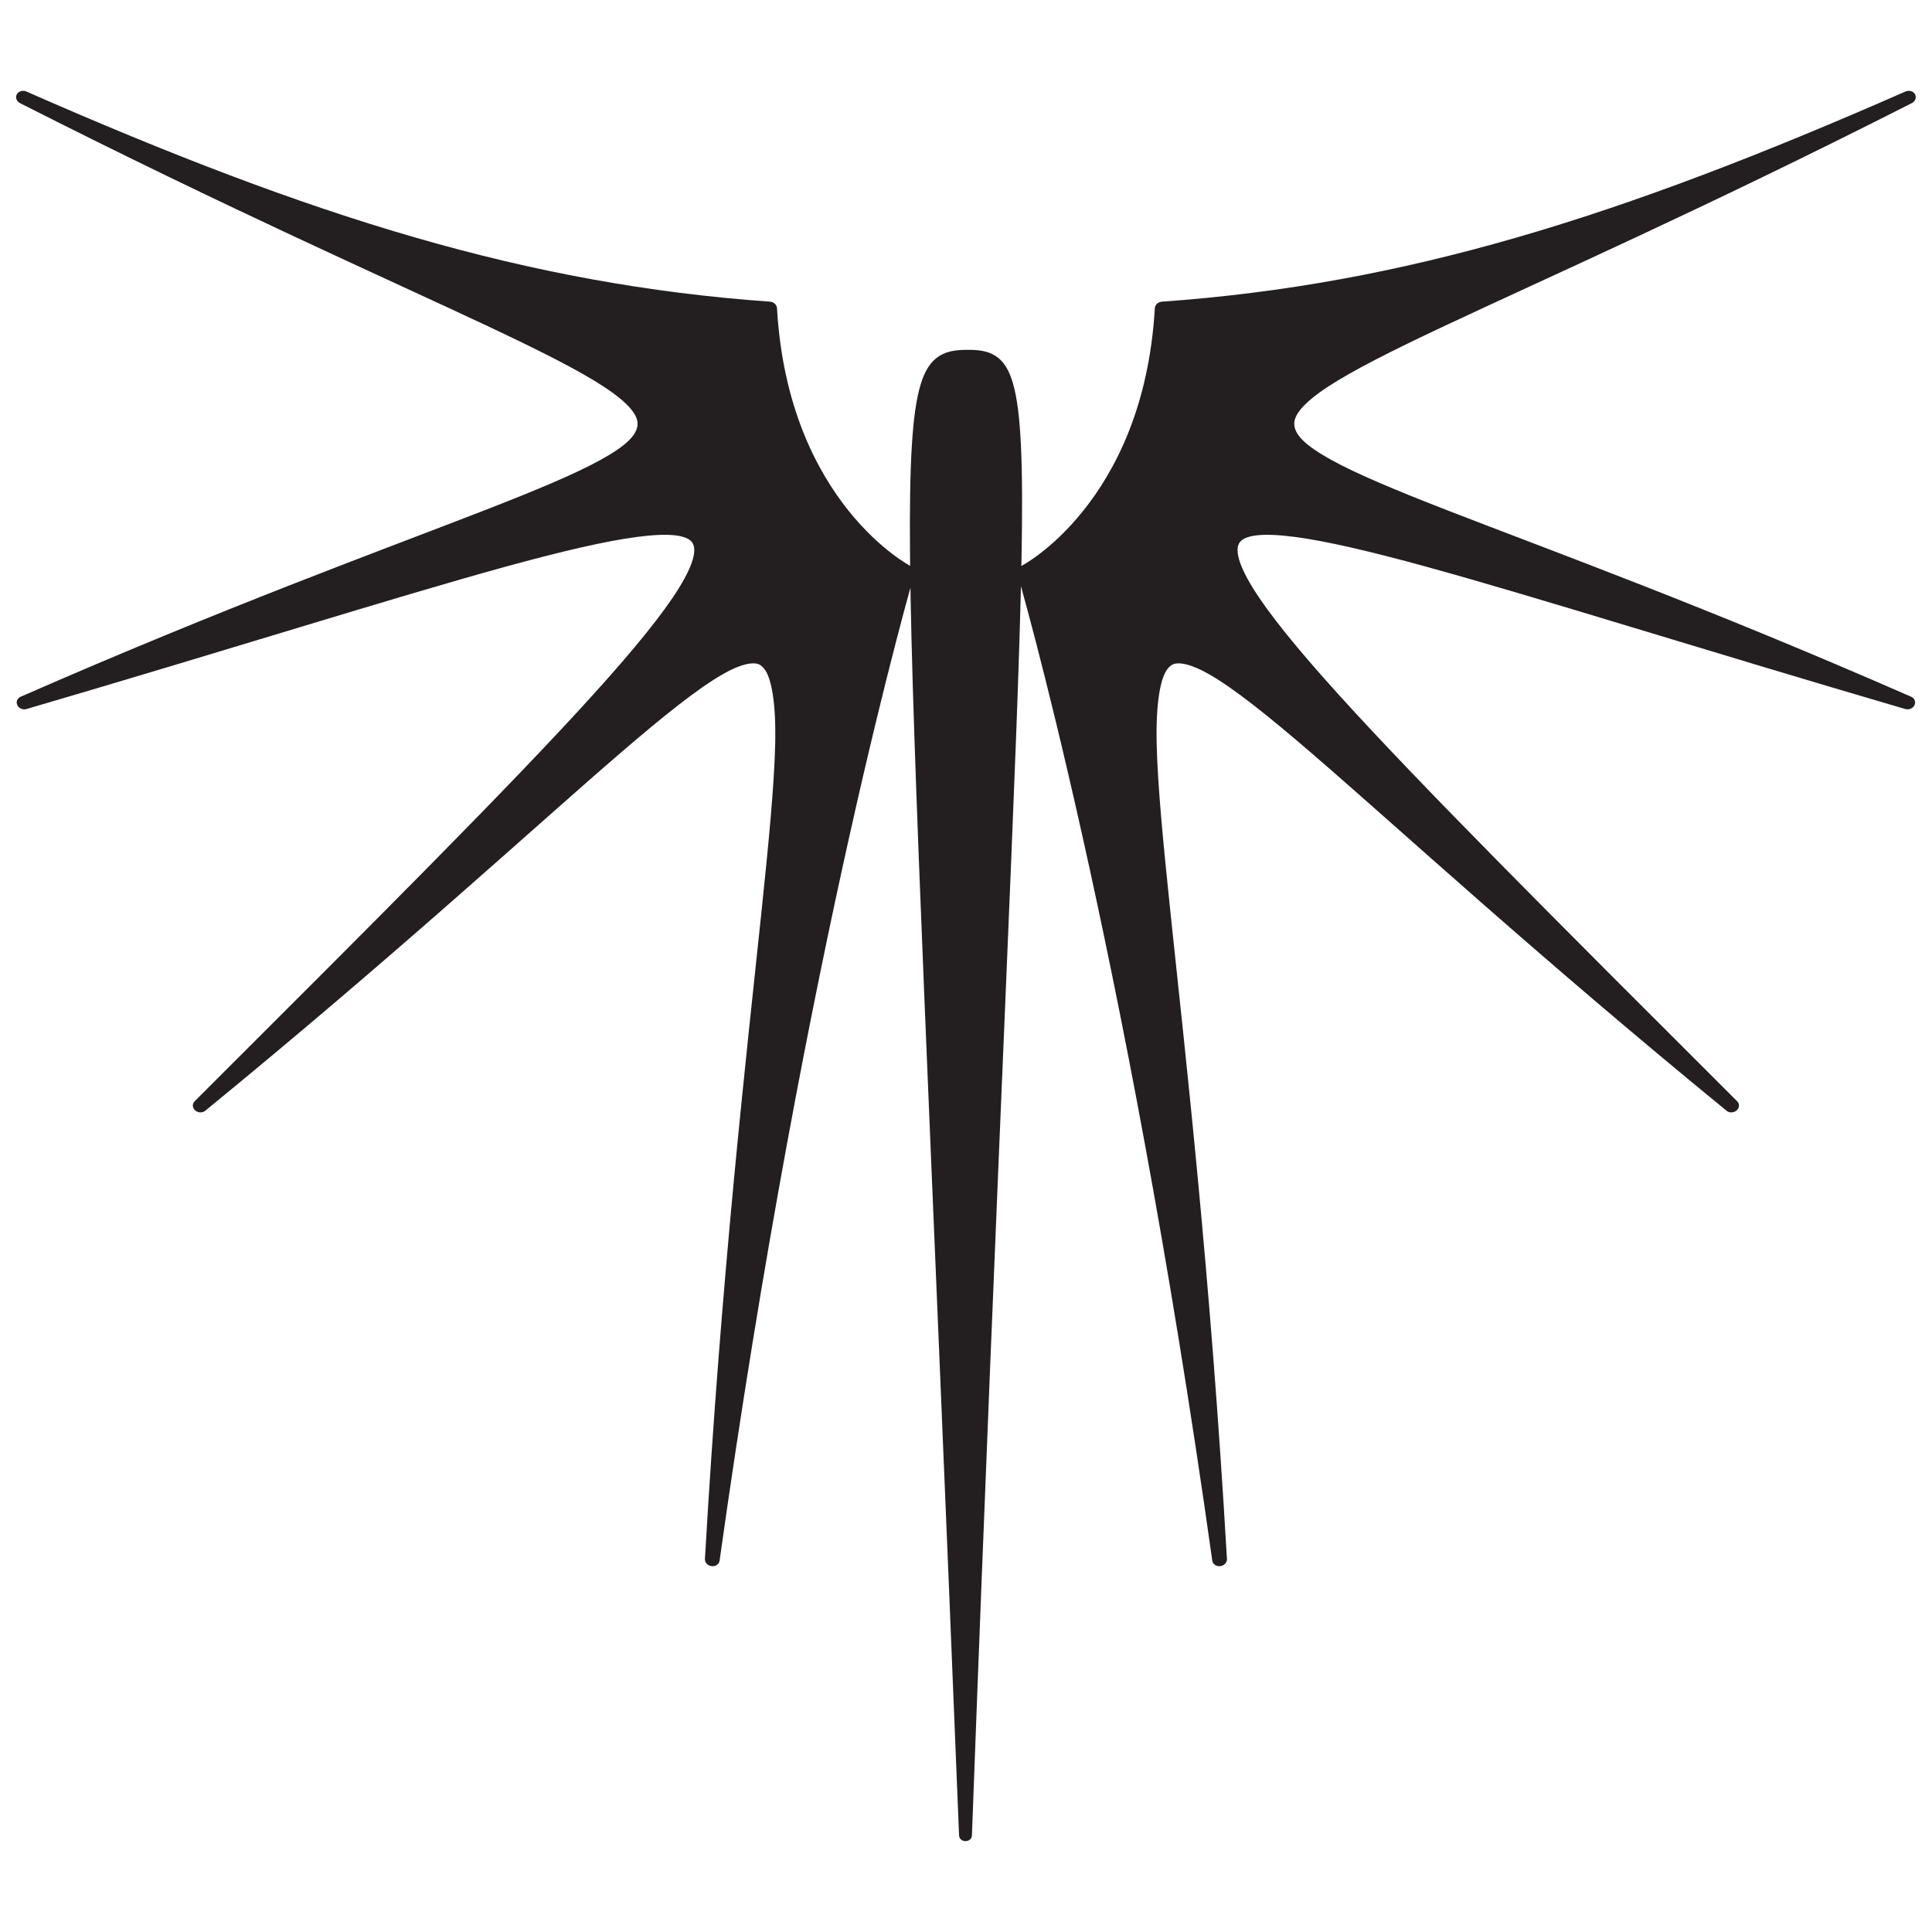 <?xml version="1.0" encoding="utf-8"?>
<!-- Generator: Adobe Illustrator 16.0.0, SVG Export Plug-In . SVG Version: 6.00 Build 0)  -->
<!DOCTYPE svg PUBLIC "-//W3C//DTD SVG 1.1//EN" "http://www.w3.org/Graphics/SVG/1.1/DTD/svg11.dtd">
<svg version="1.1" id="Layer_1" xmlns="http://www.w3.org/2000/svg" xmlns:xlink="http://www.w3.org/1999/xlink" x="0px" y="0px"
	 width="600px" height="600px" viewBox="6 96 600 600" enable-background="new 6 96 600 600" xml:space="preserve">
<g transform="matrix(15 0 0 15 -2144.002 -4904.011)">
	<path fill="#231F20" d="M143.842,335.217c-0.083-0.014-0.161,0.034-0.174,0.108c-0.01,0.059,0.025,0.119,0.085,0.147
		c4.341,2.202,7.571,3.621,9.705,4.627c1.067,0.503,1.86,0.903,2.372,1.238c0.256,0.167,0.441,0.32,0.554,0.452
		c0.113,0.132,0.154,0.235,0.149,0.334c-0.004,0.098-0.055,0.206-0.18,0.33c-0.125,0.124-0.324,0.259-0.59,0.405
		c-0.532,0.293-1.338,0.629-2.41,1.046c-2.145,0.834-5.352,1.997-9.591,3.855c-0.075,0.032-0.105,0.113-0.066,0.182
		c0.035,0.063,0.117,0.094,0.189,0.072c4.267-1.25,7.581-2.304,9.908-2.944c1.164-0.32,2.083-0.535,2.74-0.62
		c0.329-0.043,0.592-0.053,0.781-0.031c0.188,0.023,0.288,0.073,0.338,0.132c0.05,0.059,0.074,0.15,0.038,0.312
		c-0.035,0.161-0.135,0.379-0.299,0.645c-0.329,0.532-0.918,1.26-1.769,2.2c-1.701,1.881-4.445,4.62-8.259,8.428
		c-0.055,0.055-0.048,0.142,0.016,0.193c0.059,0.048,0.147,0.049,0.204,0.003c3.988-3.264,6.731-5.8,8.576-7.39
		c0.923-0.795,1.625-1.353,2.127-1.641c0.251-0.145,0.454-0.218,0.591-0.229c0.137-0.012,0.2,0.014,0.276,0.106
		c0.152,0.183,0.249,0.708,0.23,1.553c-0.019,0.845-0.13,2.011-0.288,3.519c-0.316,3.015-0.822,7.401-1.167,13.362
		c-0.004,0.076,0.06,0.142,0.145,0.149c0.081,0.007,0.151-0.044,0.159-0.116c1.796-12.787,4.033-20.43,4.033-20.43
		c0.018-0.06-0.012-0.125-0.074-0.158c0,0-0.62-0.315-1.286-1.144c-0.666-0.83-1.367-2.166-1.485-4.198
		c-0.004-0.07-0.066-0.128-0.144-0.134c-5.029-0.358-9.468-1.746-15.394-4.35C143.872,335.224,143.857,335.22,143.842,335.217
		L143.842,335.217z M182.825,335.217c-0.015,0.002-0.03,0.007-0.044,0.013c-5.926,2.604-10.365,3.993-15.394,4.35
		c-0.078,0.006-0.14,0.064-0.144,0.134c-0.118,2.032-0.82,3.368-1.485,4.198c-0.666,0.83-1.286,1.144-1.286,1.144
		c-0.061,0.032-0.092,0.097-0.074,0.158c0,0,2.238,7.642,4.034,20.43c0.009,0.072,0.079,0.123,0.159,0.116
		c0.084-0.006,0.149-0.073,0.145-0.149c-0.345-5.961-0.851-10.346-1.167-13.362c-0.158-1.508-0.269-2.674-0.288-3.519
		c-0.019-0.845,0.078-1.37,0.23-1.553c0.076-0.092,0.14-0.118,0.276-0.106c0.137,0.012,0.339,0.085,0.59,0.229
		c0.503,0.288,1.205,0.846,2.127,1.641c1.845,1.589,4.588,4.126,8.576,7.39c0.057,0.046,0.145,0.045,0.204-0.003
		c0.064-0.051,0.071-0.138,0.016-0.193c-3.814-3.808-6.557-6.547-8.259-8.428c-0.851-0.941-1.44-1.669-1.769-2.2
		c-0.164-0.266-0.263-0.484-0.299-0.645c-0.036-0.161-0.012-0.253,0.038-0.312c0.05-0.059,0.15-0.109,0.338-0.132
		c0.189-0.022,0.453-0.012,0.781,0.031c0.657,0.085,1.577,0.3,2.74,0.62c2.327,0.64,5.641,1.695,9.908,2.944
		c0.073,0.022,0.154-0.009,0.189-0.072c0.038-0.069,0.009-0.15-0.066-0.182c-4.239-1.858-7.446-3.022-9.591-3.855
		c-1.072-0.417-1.878-0.753-2.41-1.046c-0.266-0.147-0.464-0.281-0.59-0.405c-0.125-0.124-0.175-0.232-0.18-0.33
		c-0.004-0.099,0.036-0.202,0.149-0.334c0.113-0.132,0.298-0.285,0.554-0.452c0.512-0.335,1.305-0.735,2.372-1.238
		c2.134-1.005,5.364-2.424,9.705-4.627c0.061-0.028,0.095-0.088,0.085-0.147C182.985,335.251,182.908,335.203,182.825,335.217
		L182.825,335.217z M163.367,340.577c-0.206,0-0.405,0.017-0.579,0.123c-0.174,0.106-0.302,0.292-0.391,0.585
		c-0.18,0.586-0.241,1.639-0.222,3.62c0.038,3.961,0.421,11.618,1.015,26.433c0.002,0.065,0.064,0.117,0.137,0.115
		c0.07-0.002,0.127-0.053,0.129-0.115c0.549-14.815,0.955-22.473,1.027-26.433c0.036-1.98-0.009-3.032-0.172-3.617
		c-0.082-0.293-0.199-0.479-0.369-0.587C163.771,340.592,163.573,340.577,163.367,340.577L163.367,340.577z"/>
</g>
</svg>
